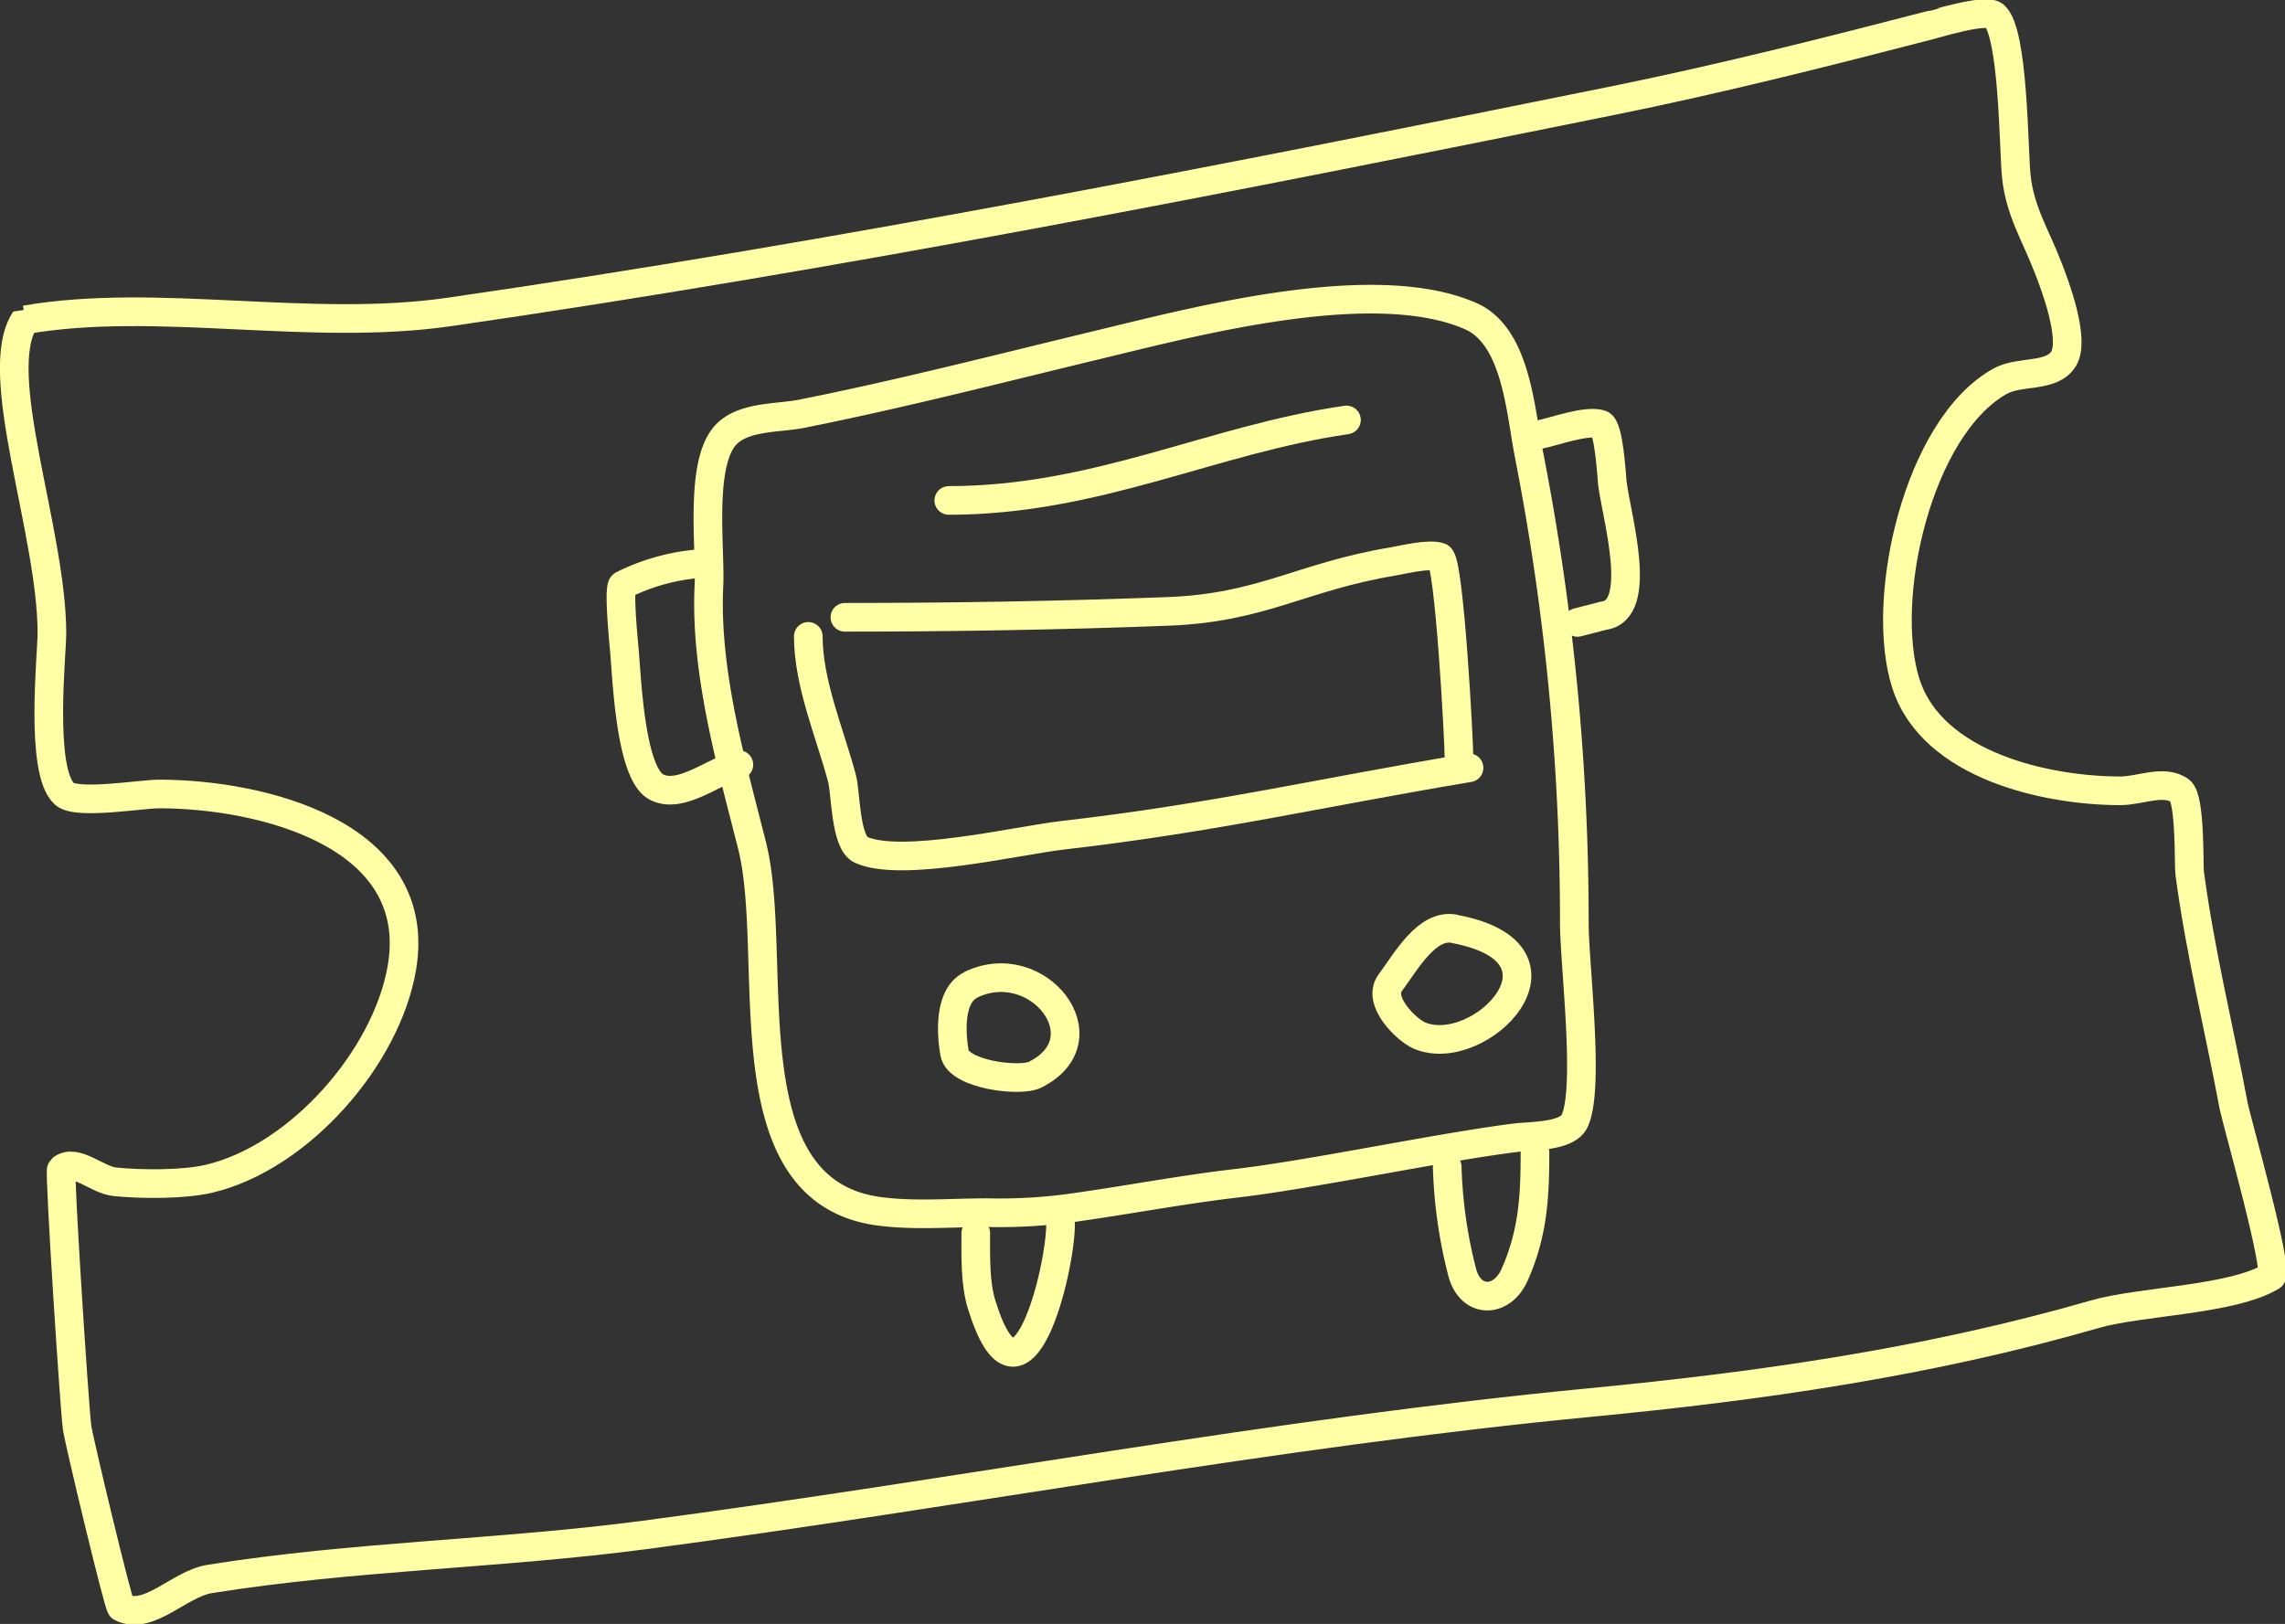 <svg xmlns="http://www.w3.org/2000/svg" width="319.126" height="226.826" viewBox="0 0 319.126 226.826">
  <rect x="0" y="0" width="319.126" height="226.826" fill="#333333" stroke="none"/>
  <g id="ticket" transform="translate(1.625 1.533)">
    <g id="Ebene_2" transform="translate(0.366 0.367)">
      <g id="Gruppe_284" data-name="Gruppe 284">
        <path id="Pfad_425" data-name="Pfad 425" d="M1.916,43.136c18.385-3.188,39.683,1.731,59.222-1.1,53.588-7.75,108.908-18.66,162.5-29.515C238.557,9.5,253.369,5.762,268.1,1.942c.11,0,7.557-2.336,8.794-1.319,2.721,2.226,2.693,18.77,3.078,22.452.522,4.947,2.666,8.134,4.479,12.861.852,2.171,3.82,9.948,2.116,12.669-1.649,2.638-6.073,1.594-8.794,3.078-11.57,6.376-16.983,30.559-13.218,42.266,3.71,11.542,19.814,14.977,29.954,14.977,2.776,0,6.1-1.649,8.354,0,1.456,1.072,1.182,10.47,1.319,11.46,1.457,10.992,4.122,21.71,6.156,32.593.385,1.979,6.4,23.112,5.276,23.771-5.524,3.325-18.247,3.435-24.651,5.276-23.139,6.678-46.5,10.031-70.462,12.339-44.355,4.26-87.995,12.669-132.1,18.495-20.171,2.666-40.727,2.94-60.761,6.156-4.26.687-8.464,5.881-12.339,3.957-.385-.192-5.936-23.414-6.156-25.09-.357-2.418-2.528-35.863-2.2-36.11,2.006-1.594,4.947,1.511,7.475,1.759,3.737.385,9.673.412,13.218-.44,12.559-3,24.761-16.928,26.877-29.515,3.133-18.77-19.9-24.211-33.912-24.211-2.528,0-11.46,1.539-13.218,0-3.518-3.133-1.759-19.512-1.759-22.452,0-14.235-8.684-36.55-3.737-43.8Z" transform="translate(-0.366 -0.367)" fill="none" stroke="#ffffa6" stroke-linecap="round" stroke-linejoin="bevel" stroke-width="4"/>
        <g id="Gruppe_283" data-name="Gruppe 283" transform="translate(84.728 39.886)">
          <path id="Pfad_426" data-name="Pfad 426" d="M35.761,54.919c-.577,11.954,3.133,24.843,6.018,36.248,3.957,15.692-3.655,48.284,17.753,51.115,4.919.66,10.168.192,15.115.192a73.683,73.683,0,0,0,12.861-.824c7.283-1.044,14.538-2.418,21.848-3.27,10.773-1.264,28.361-5.029,39.106-6.376,1.951-.247,7.09-.11,8.162-2.253,2.226-4.452,0-21.875,0-27.756a339.134,339.134,0,0,0-6.321-65.35c-1.209-6.046-1.731-16.571-8.162-19.4-13.658-5.991-39.161.934-52.269,4.067-13.686,3.3-27.426,6.843-41.249,9.591-3.16.632-8.217.3-10.608,3.05-3.6,4.122-2.006,15.829-2.253,20.941Z" transform="translate(-23.47 -14.881)" fill="none" stroke="#ffffa6" stroke-linecap="round" stroke-linejoin="bevel" stroke-width="4"/>
          <path id="Pfad_427" data-name="Pfad 427" d="M47.86,32.26c20.666,0,36.825-8.547,55.539-11.24" transform="translate(-2.069 -4.148)" fill="none" stroke="#ffffa6" stroke-linecap="round" stroke-linejoin="round" stroke-width="4"/>
          <path id="Pfad_428" data-name="Pfad 428" d="M77.94,22.735c2.061-.44,6.4-2.034,8.382-1.4,1.154.357,1.511,7.09,1.621,8.162.55,4.644,4.534,17.863-1.237,18.577l-3.628.934" transform="translate(50.515 -3.857)" fill="none" stroke="#ffffa6" stroke-linecap="round" stroke-linejoin="bevel" stroke-width="4"/>
          <path id="Pfad_429" data-name="Pfad 429" d="M43.3,28.3a29,29,0,0,0-11.844,3.05c-.66.3.165,8.354.192,8.794.357,3.49.769,17.4,4.479,19.4,3.38,1.814,8.079-2.253,11.542-3.105" transform="translate(-31.197 8.578)" fill="none" stroke="#ffffa6" stroke-linecap="round" stroke-linejoin="bevel" stroke-width="4"/>
          <path id="Pfad_430" data-name="Pfad 430" d="M49.233,63.137c0,3.243-.11,6.98.824,10,5.5,17.753,11.02-4.892,11.02-11.24" transform="translate(0.324 67.315)" fill="none" stroke="#ffffa6" stroke-linecap="round" stroke-linejoin="bevel" stroke-width="4"/>
          <path id="Pfad_431" data-name="Pfad 431" d="M73.19,60.3a66.186,66.186,0,0,0,2.034,14.483c1.072,4.617,5.551,4.644,7.365.6,2.583-5.8,2.858-10.91,2.858-17.148" transform="translate(42.211 60.916)" fill="none" stroke="#ffffa6" stroke-linecap="round" stroke-linejoin="bevel" stroke-width="4"/>
          <path id="Pfad_432" data-name="Pfad 432" d="M40.72,32.02c0,6.568,3.05,13.6,4.7,19.814.55,2.006.44,8.986,2.666,10,5.634,2.556,21.9-1.319,28.168-2.034C97.661,57.33,111.759,53.922,133,50.377" transform="translate(-14.55 15.081)" fill="none" stroke="#ffffa6" stroke-linecap="round" stroke-linejoin="bevel" stroke-width="4"/>
          <path id="Pfad_433" data-name="Pfad 433" d="M42.58,36.51c15.06,0,29.927-.247,45.124-.824,13.191-.495,18.577-4.837,31.438-6.98,1.456-.247,5.111-1.154,6.54-.6,1.319.522,2.666,25.695,2.666,28.168" transform="translate(-11.299 7.925)" fill="none" stroke="#ffffa6" stroke-linecap="round" stroke-linejoin="bevel" stroke-width="4"/>
          <path id="Pfad_434" data-name="Pfad 434" d="M50.6,50.4c-2.913,1.429-2.8,6.293-2.253,9.481.522,3.05,9.179,4.095,11.24,3.05,9.921-4.947.385-17.121-8.986-12.559Z" transform="translate(-1.758 45.401)" fill="none" stroke="#ffffa6" stroke-linecap="round" stroke-linejoin="bevel" stroke-width="4"/>
          <path id="Pfad_435" data-name="Pfad 435" d="M79.579,46.923c-3.847-.715-6.65,4.4-8.986,7.557-1.869,2.528,2.253,6.568,4.095,7.365,8.437,3.545,23.139-11.487,4.892-14.895Z" transform="translate(36.839 41.015)" fill="none" stroke="#ffffa6" stroke-linecap="round" stroke-linejoin="bevel" stroke-width="4"/>
        </g>
      </g>
    </g>
  </g>
</svg>
